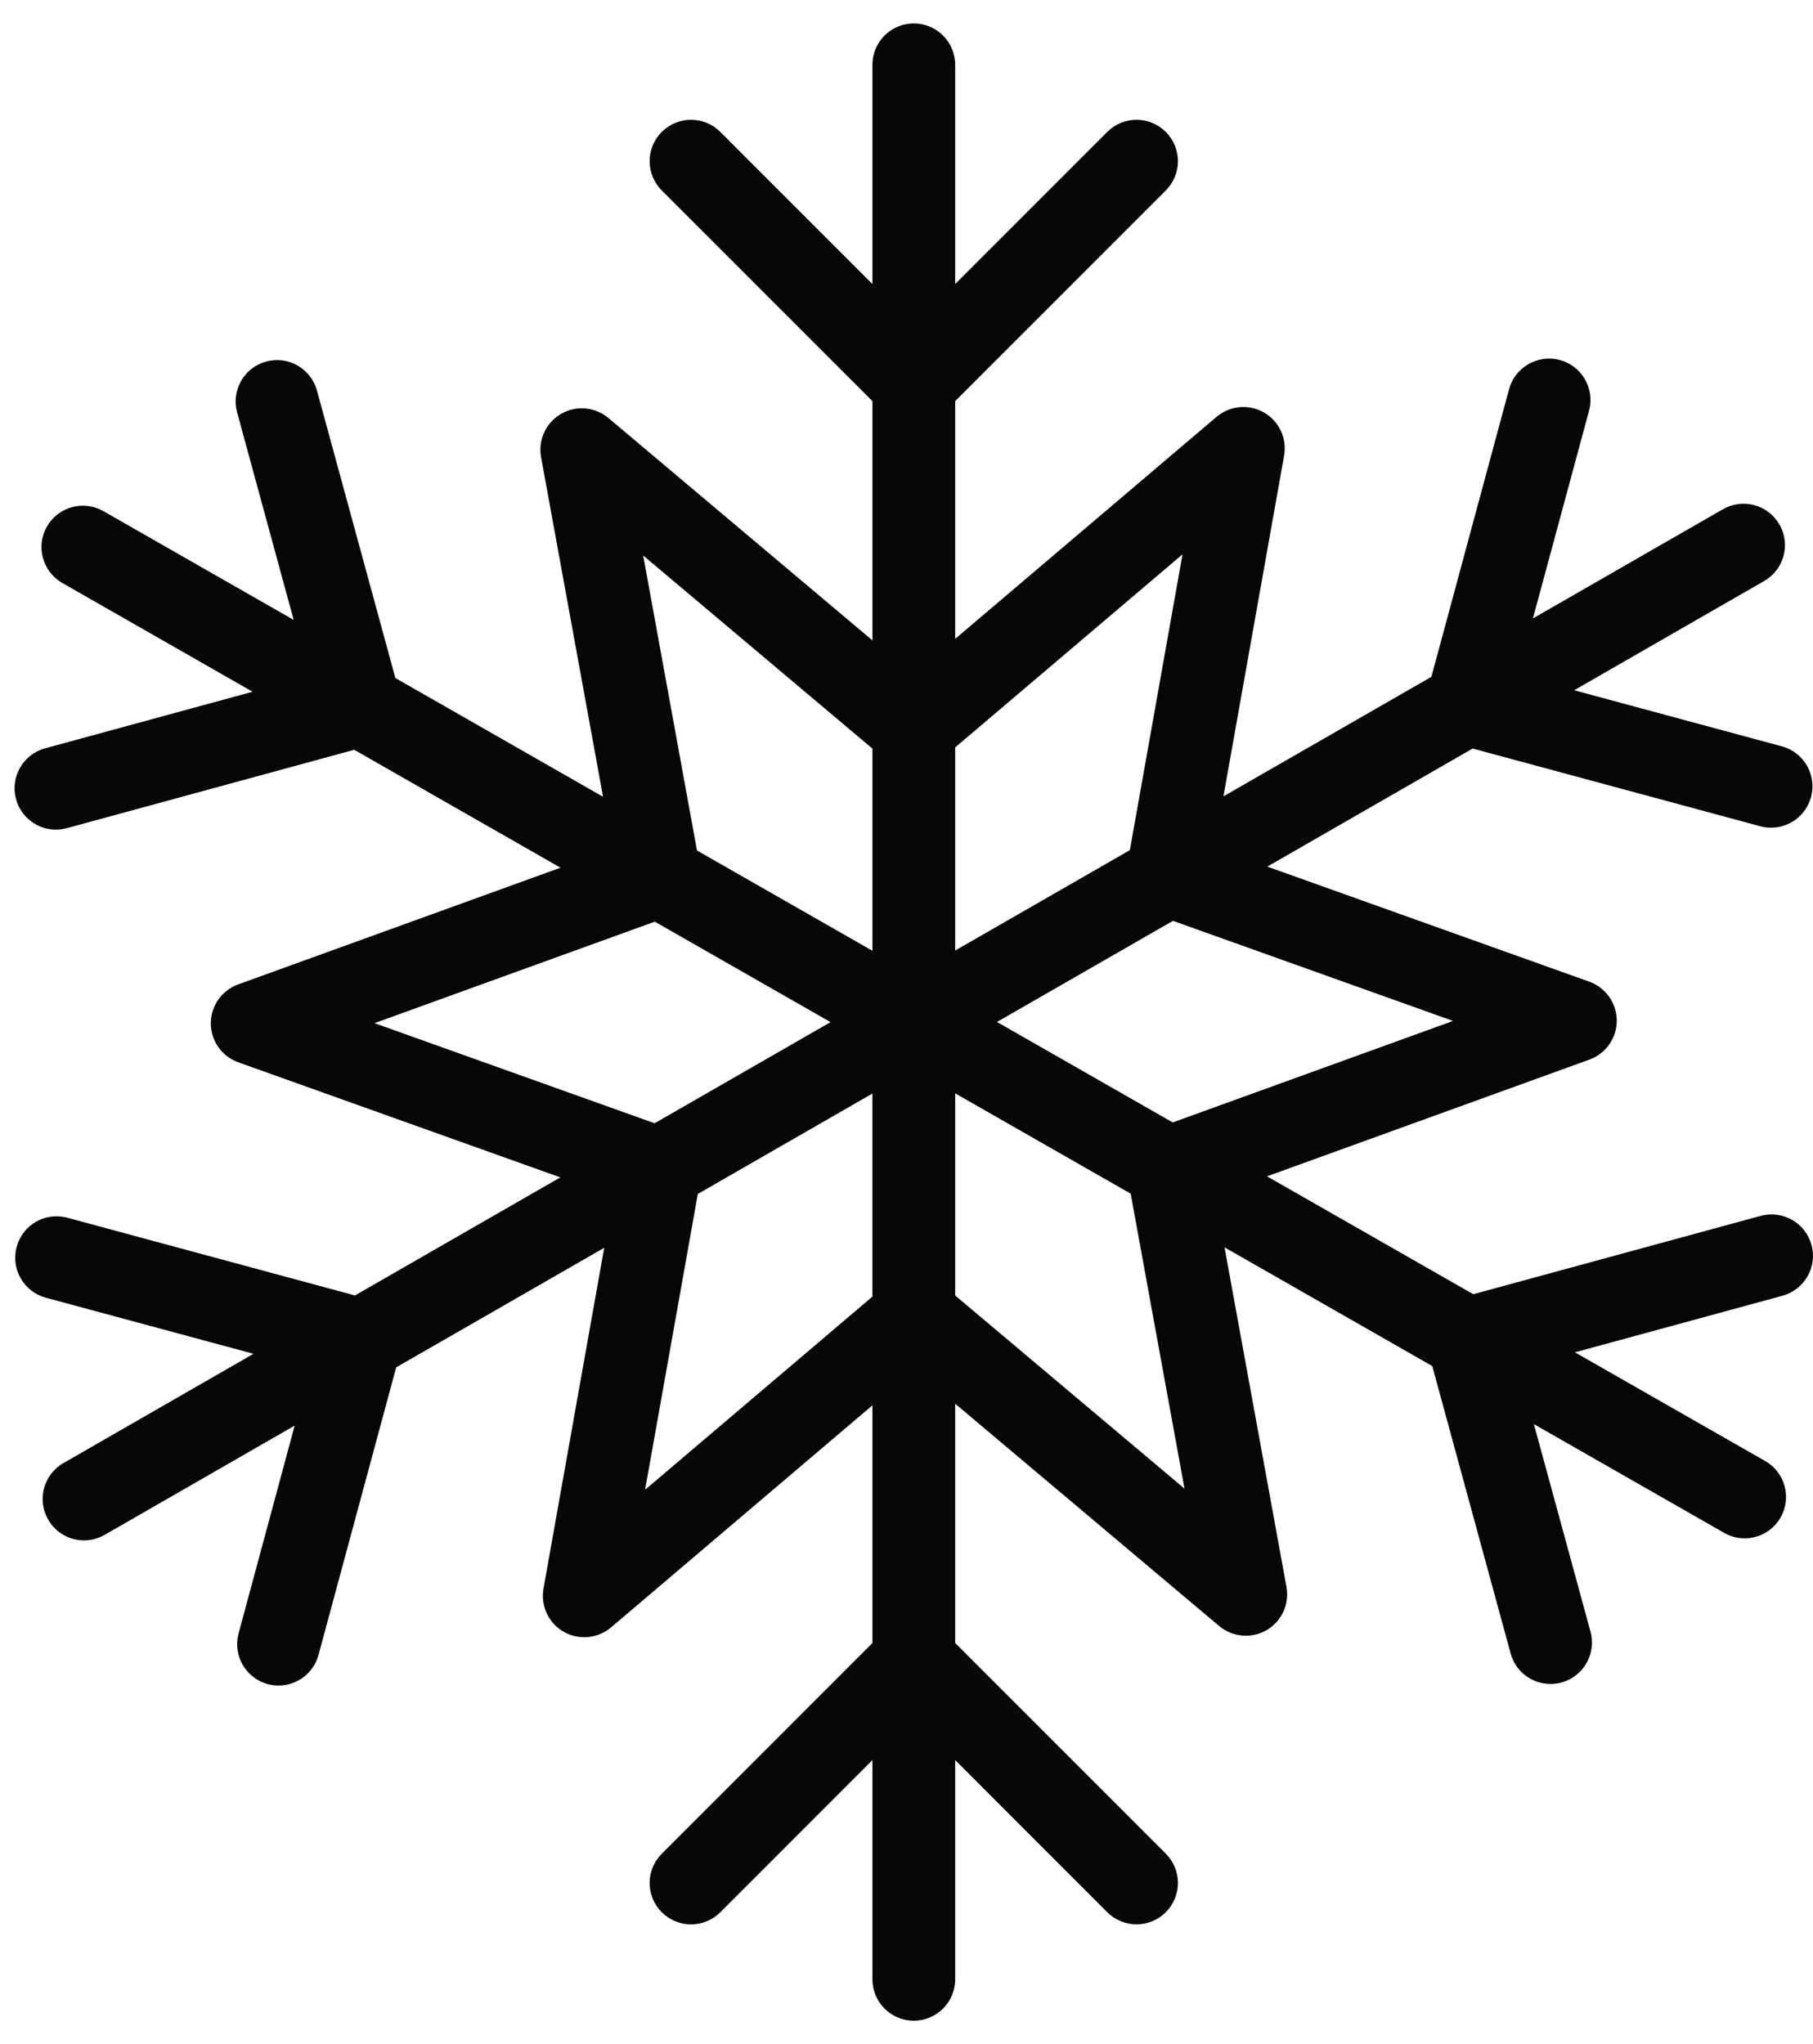 <svg width="55" height="62" viewBox="0 0 55 62" fill="none" xmlns="http://www.w3.org/2000/svg">
<path fill-rule="evenodd" clip-rule="evenodd" d="M54.955 37.759C54.772 37.089 54.078 36.696 53.413 36.878L44.694 39.254L38.437 35.679L48.219 32.138C48.717 31.957 49.048 31.484 49.047 30.956C49.045 30.427 48.712 29.954 48.214 29.775L38.446 26.285L44.675 22.704L53.4 25.061C53.509 25.09 53.619 25.105 53.728 25.105C54.281 25.105 54.788 24.736 54.94 24.176C55.121 23.507 54.724 22.817 54.055 22.637L47.755 20.936L53.519 17.622C54.12 17.277 54.329 16.509 53.982 15.909C53.636 15.307 52.871 15.1 52.268 15.445L46.504 18.757L48.206 12.458C48.386 11.789 47.99 11.1 47.321 10.919C46.658 10.74 45.962 11.133 45.78 11.804L43.423 20.529L37.115 24.154L38.955 13.819C39.048 13.298 38.804 12.775 38.345 12.511C37.887 12.249 37.313 12.3 36.906 12.643L28.977 19.377V12.166L35.366 5.777C35.857 5.286 35.857 4.492 35.366 4.001C34.875 3.511 34.081 3.511 33.59 4.001L28.977 8.615V1.966C28.977 1.273 28.414 0.711 27.721 0.711C27.028 0.711 26.466 1.273 26.466 1.966V8.615L21.852 4.001C21.361 3.511 20.567 3.511 20.076 4.001C19.585 4.492 19.585 5.286 20.076 5.777L26.466 12.166V19.423L18.458 12.679C18.053 12.339 17.478 12.288 17.019 12.554C16.561 12.819 16.319 13.344 16.414 13.865L18.294 24.166L11.994 20.565L9.616 11.847C9.432 11.178 8.741 10.781 8.074 10.966C7.405 11.148 7.011 11.838 7.193 12.507L8.909 18.802L3.136 15.503C2.535 15.16 1.768 15.369 1.424 15.97C1.08 16.571 1.289 17.338 1.891 17.683L7.662 20.981L1.367 22.697C0.698 22.88 0.304 23.57 0.486 24.239C0.639 24.797 1.144 25.164 1.696 25.164C1.805 25.164 1.916 25.149 2.028 25.119L10.746 22.742L17.003 26.318L7.224 29.858C6.727 30.039 6.394 30.512 6.395 31.041C6.397 31.569 6.729 32.043 7.229 32.221L16.998 35.711L10.768 39.292L2.044 36.935C1.371 36.753 0.684 37.15 0.505 37.821C0.324 38.49 0.719 39.179 1.39 39.361L7.69 41.062L1.923 44.377C1.322 44.722 1.115 45.49 1.46 46.09C1.692 46.495 2.115 46.721 2.55 46.721C2.762 46.721 2.977 46.667 3.174 46.554L8.939 43.24L7.238 49.541C7.057 50.21 7.452 50.899 8.123 51.081C8.232 51.11 8.343 51.124 8.451 51.124C9.004 51.124 9.511 50.756 9.662 50.196L12.019 41.473L18.329 37.847L16.488 48.182C16.395 48.704 16.64 49.228 17.098 49.492C17.293 49.603 17.509 49.658 17.724 49.658C18.015 49.658 18.304 49.557 18.536 49.361L26.466 42.625V49.834L20.076 56.225C19.585 56.716 19.585 57.509 20.076 58C20.321 58.245 20.643 58.368 20.964 58.368C21.285 58.368 21.607 58.245 21.852 58L26.466 53.385V60.034C26.466 60.728 27.028 61.289 27.721 61.289C28.414 61.289 28.977 60.728 28.977 60.034V53.385L33.59 57.999C33.835 58.243 34.157 58.367 34.478 58.367C34.8 58.367 35.121 58.243 35.366 57.999C35.857 57.508 35.857 56.714 35.366 56.223L28.977 49.833V42.576L36.984 49.318C37.391 49.658 37.965 49.708 38.423 49.445C38.88 49.179 39.123 48.654 39.027 48.133L37.148 37.833L43.45 41.434L45.827 50.151C45.978 50.709 46.484 51.076 47.037 51.076C47.147 51.076 47.258 51.062 47.368 51.032C48.037 50.849 48.433 50.159 48.25 49.49L46.533 43.195L52.305 46.493C52.501 46.606 52.715 46.659 52.926 46.659C53.362 46.659 53.786 46.432 54.017 46.026C54.361 45.425 54.152 44.658 53.55 44.314L47.778 41.017L54.074 39.301C54.743 39.117 55.138 38.427 54.955 37.759ZM44.08 30.966L35.576 34.044L30.245 30.997L35.583 27.93L44.08 30.966ZM34.276 25.785L35.873 16.814L28.977 22.669V28.83L34.276 25.785ZM19.512 16.849L26.466 22.706V28.837L21.144 25.796L19.512 16.849ZM19.864 27.955L11.361 31.033L19.858 34.069L25.196 31.002L19.864 27.955ZM19.57 45.185L21.169 36.214L26.465 33.169V39.328L19.57 45.185ZM28.977 39.294L35.933 45.15L34.301 36.205L28.977 33.163V39.294Z" fill="#070708"/>
</svg>
